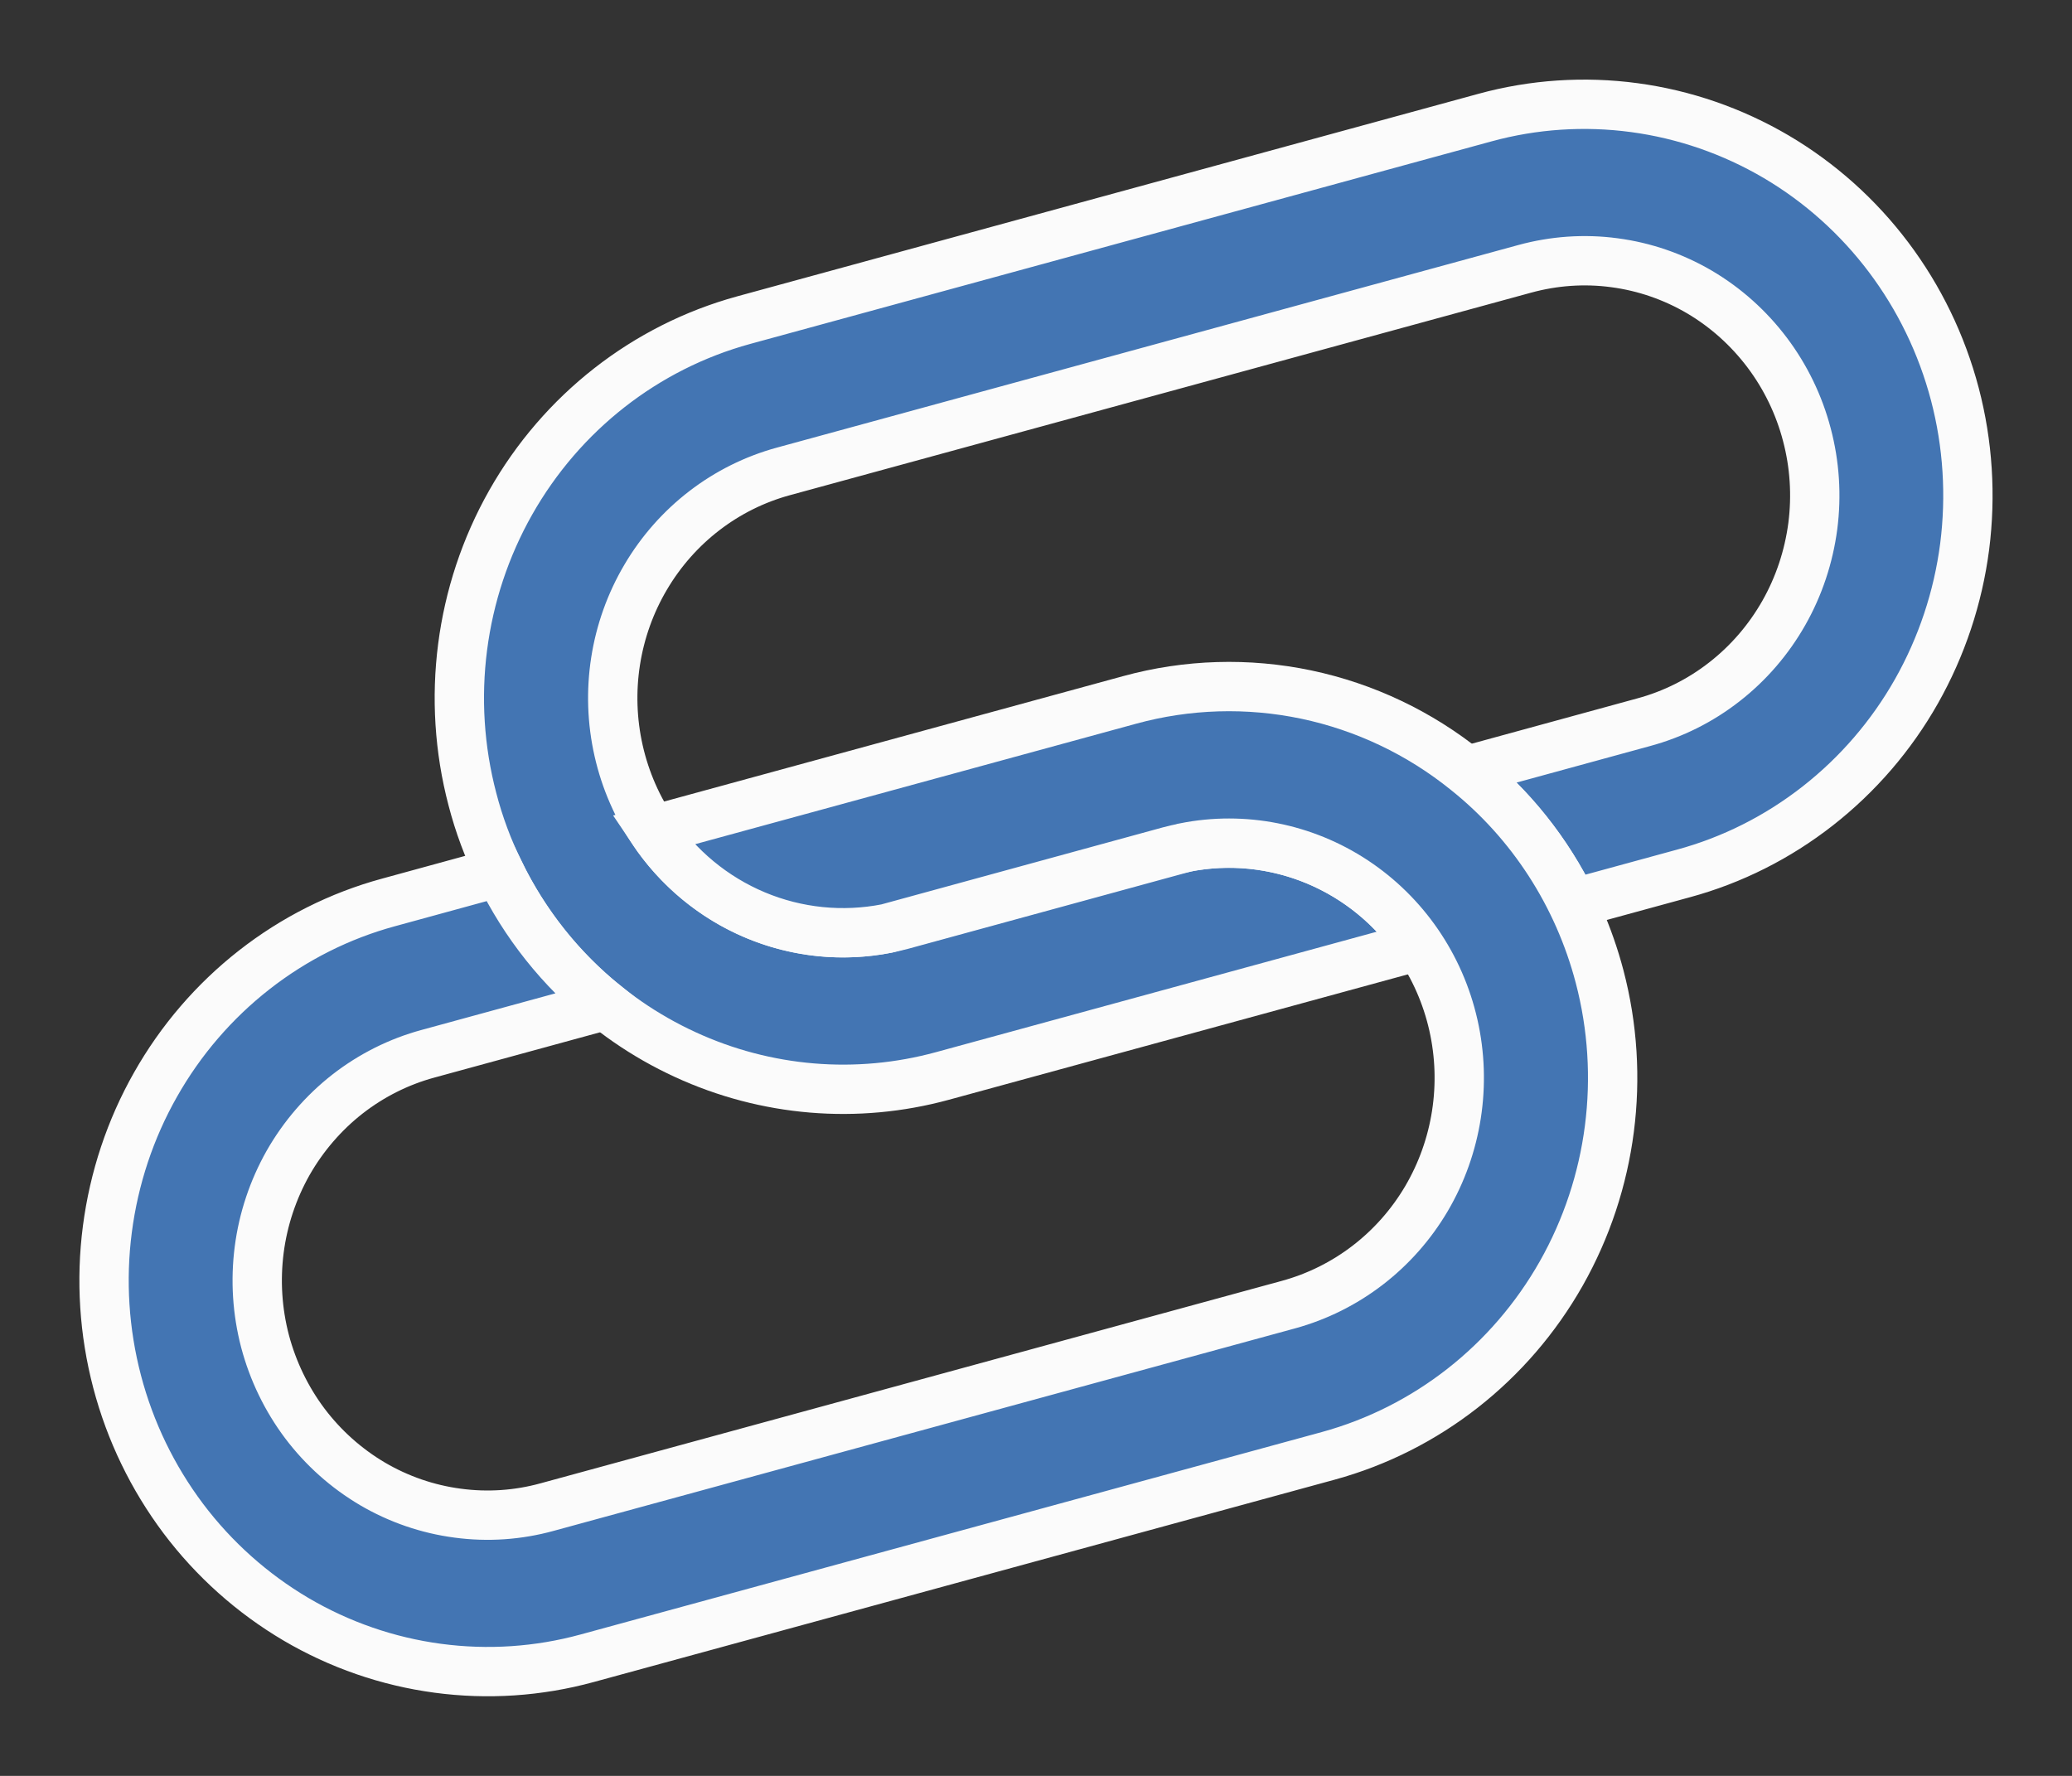 <svg width="21" height="18" viewBox="0 0 21 18" fill="none" xmlns="http://www.w3.org/2000/svg">
<rect x="0" y="0" width="21" height="18" fill="#333333" stroke="none"/>
<path d="M17.062 8.853L15.939 9.16C15.684 8.634 15.316 8.173 14.862 7.812L16.66 7.32C16.956 7.24 17.234 7.101 17.477 6.911C17.721 6.721 17.925 6.484 18.079 6.213C18.233 5.942 18.332 5.643 18.373 5.333C18.413 5.023 18.393 4.708 18.313 4.406C18.234 4.104 18.097 3.821 17.91 3.573C17.723 3.325 17.491 3.117 17.225 2.96C16.959 2.804 16.666 2.703 16.362 2.663C16.058 2.622 15.749 2.644 15.453 2.725L7.94 4.778C7.356 4.937 6.855 5.322 6.544 5.85C6.232 6.378 6.134 7.009 6.27 7.61C6.406 8.211 6.765 8.734 7.272 9.07C7.779 9.406 8.394 9.528 8.988 9.411C9.041 9.4 9.094 9.387 9.148 9.373L12.005 8.592C12.007 8.591 12.008 8.591 12.01 8.59C12.458 8.501 12.921 8.548 13.344 8.725C13.766 8.902 14.128 9.201 14.385 9.585L9.551 10.906C8.683 11.143 7.763 11.066 6.945 10.689C6.126 10.313 5.461 9.659 5.062 8.839C4.946 8.603 4.854 8.356 4.788 8.101C4.521 7.086 4.661 6.003 5.176 5.093C5.692 4.182 6.541 3.518 7.537 3.245L15.05 1.192C15.543 1.057 16.058 1.023 16.564 1.091C17.07 1.159 17.558 1.328 18.001 1.588C18.894 2.114 19.546 2.98 19.813 3.996C19.945 4.499 19.978 5.024 19.912 5.541C19.845 6.057 19.679 6.555 19.424 7.006C19.169 7.457 18.828 7.852 18.423 8.169C18.018 8.486 17.556 8.719 17.062 8.853Z" fill="#4375B3" stroke="#FBFBFB" stroke-width="0.5" stroke-miterlimit="10"/>
<path d="M13.463 14.756L5.95 16.808C5.457 16.943 4.942 16.977 4.436 16.909C3.929 16.841 3.441 16.672 2.999 16.412C2.557 16.151 2.169 15.805 1.858 15.392C1.547 14.978 1.319 14.507 1.187 14.004C1.055 13.501 1.021 12.976 1.088 12.46C1.155 11.943 1.32 11.445 1.576 10.994C1.831 10.543 2.171 10.148 2.576 9.831C2.981 9.514 3.444 9.281 3.937 9.147L5.062 8.839C5.317 9.365 5.684 9.826 6.136 10.189L4.34 10.68C4.044 10.76 3.766 10.899 3.522 11.089C3.279 11.279 3.074 11.517 2.92 11.787C2.767 12.058 2.667 12.357 2.627 12.667C2.587 12.977 2.607 13.292 2.686 13.594C2.766 13.896 2.903 14.179 3.089 14.427C3.276 14.675 3.509 14.883 3.775 15.04C4.041 15.196 4.334 15.297 4.638 15.337C4.942 15.378 5.251 15.357 5.547 15.275L13.06 13.223C13.644 13.063 14.145 12.679 14.457 12.15C14.768 11.621 14.866 10.99 14.73 10.389C14.594 9.788 14.234 9.265 13.726 8.929C13.219 8.594 12.603 8.472 12.01 8.59C12.008 8.591 12.007 8.591 12.005 8.592C11.954 8.602 11.903 8.614 11.853 8.627L8.988 9.411C8.54 9.499 8.077 9.452 7.655 9.275C7.233 9.098 6.872 8.799 6.615 8.415L11.45 7.094C12.034 6.934 12.647 6.916 13.239 7.04C13.832 7.165 14.388 7.429 14.862 7.812C15.522 8.339 15.995 9.072 16.212 9.898C16.479 10.914 16.339 11.996 15.824 12.907C15.308 13.818 14.459 14.483 13.463 14.756Z" fill="#4375B3" stroke="#FBFBFB" stroke-width="0.5" stroke-miterlimit="10"/>
</svg>
